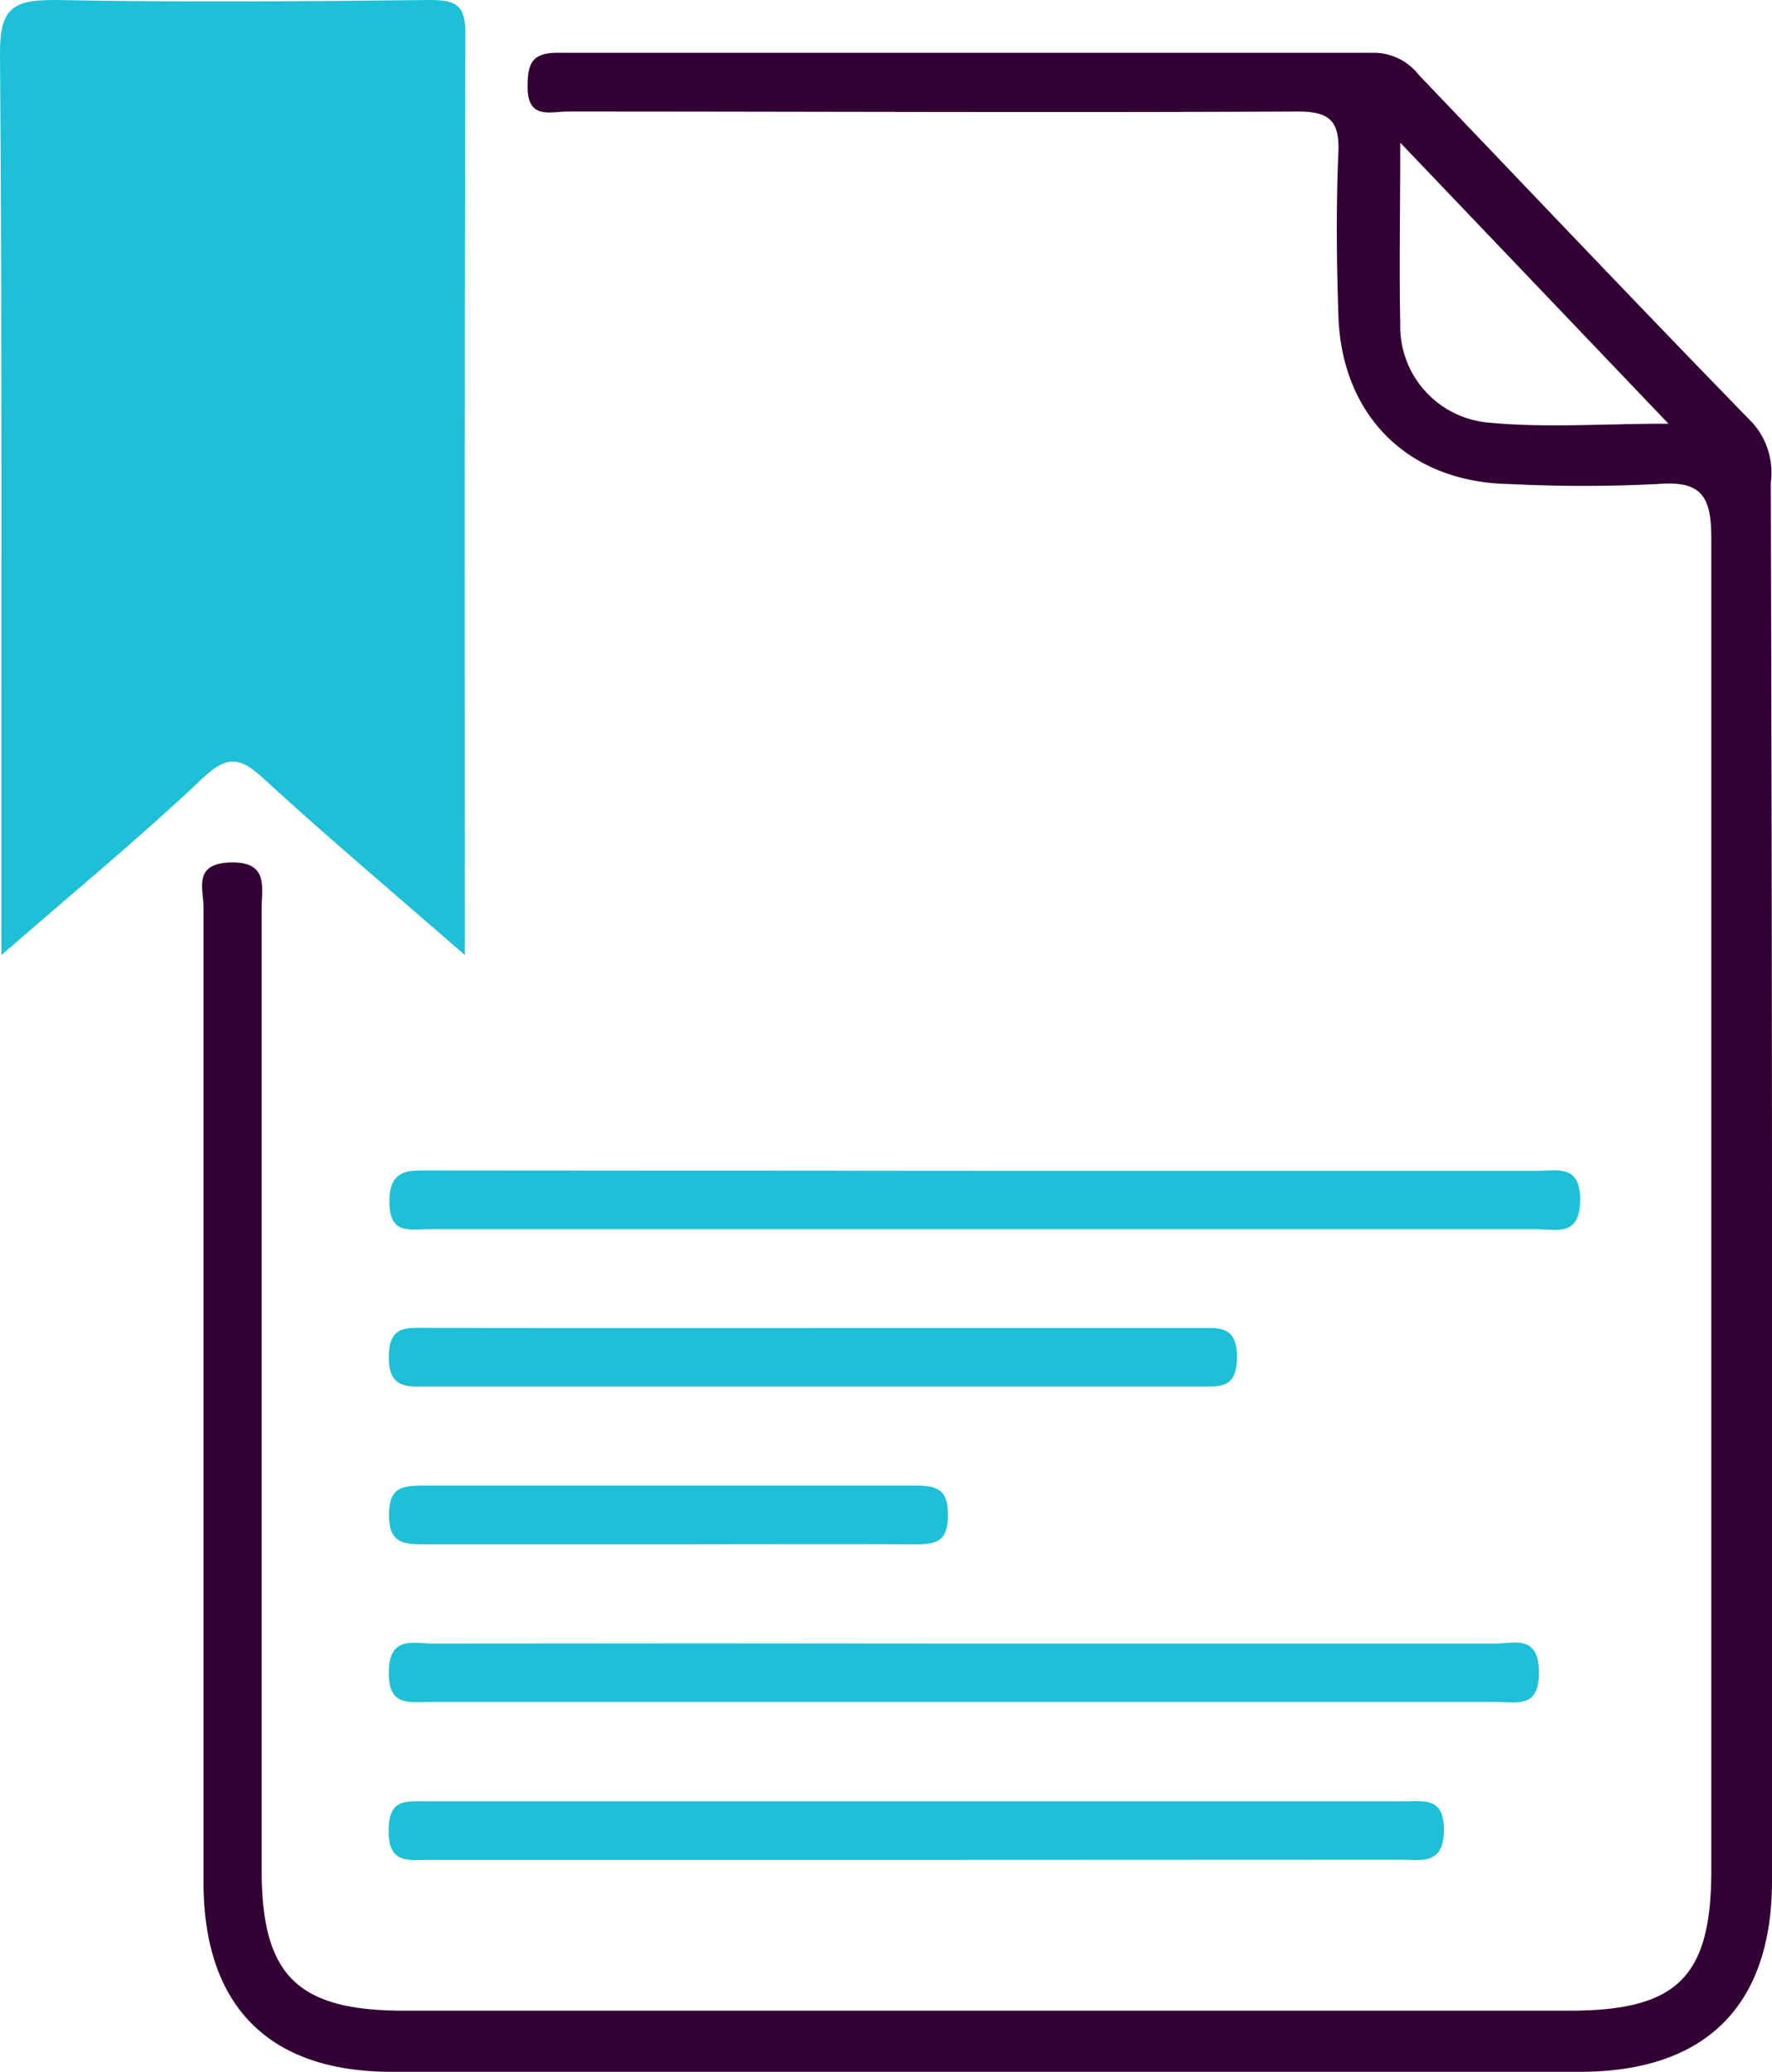 <svg xmlns="http://www.w3.org/2000/svg" viewBox="0 0 89.33 104.41"><defs><style>.cls-1{fill:#1dc0d6;}.cls-2{fill:#303;}</style></defs><title>icono-cartilla</title><g id="Capa_2" data-name="Capa 2"><g id="Home"><path class="cls-1" d="M23.43,48.12c-3.69-3.21-7-6-10.19-8.93-1.15-1.06-1.81-1.11-3,0-3.16,3-6.49,5.73-10.17,8.94v-2.5C.06,31.29.11,17,0,2.63,0,.38.7,0,2.74,0,9.05.12,15.36.07,21.67,0c1.23,0,1.79.2,1.79,1.63C23.41,16.92,23.43,32.19,23.43,48.12Z"/><path class="cls-2" d="M89.33,59.92q0,17.42,0,34.85c0,6.31-3.35,9.63-9.69,9.63H19.74c-6.19,0-9.48-3.32-9.48-9.55q0-24.55,0-49.12c0-.94-.55-2.22,1.37-2.27s1.56,1.25,1.56,2.33q0,24.21,0,48.42c0,5.34,1.79,7.11,7.19,7.11H79.11c5.45,0,7.16-1.69,7.16-7.08,0-22.38,0-44.76,0-67.13,0-2.11-.5-2.9-2.7-2.72a74.63,74.63,0,0,1-7.48,0c-5.06-.08-8.46-3.41-8.62-8.5-.09-2.73-.12-5.46,0-8.19.07-1.64-.47-2.09-2.1-2.08-12.24.06-24.48,0-36.72,0-.92,0-2.1.44-2.05-1.33,0-1.17.29-1.64,1.56-1.63q20.58,0,41.17,0a2.89,2.89,0,0,1,2.19,1.11c5.6,5.86,11.18,11.74,16.84,17.55a3.76,3.76,0,0,1,.91,3Q89.32,42.14,89.33,59.92ZM70.59,7.19c0,3.5-.06,6.3,0,9.09a4.87,4.87,0,0,0,4.31,5c2.87.3,5.8.07,9.21.07Z"/><path class="cls-1" d="M49.71,59H77.5c1,0,2.18-.35,2.16,1.49s-1.2,1.45-2.21,1.45H21.63c-1,0-2,.29-2-1.39s1-1.57,2.08-1.57Z"/><path class="cls-1" d="M48.7,82.82q13.32,0,26.63,0c1,0,2.22-.47,2.25,1.41s-1.1,1.53-2.16,1.53H21.71c-1.07,0-2.15.27-2.11-1.55s1.29-1.38,2.25-1.39Q35.28,82.8,48.7,82.82Z"/><path class="cls-1" d="M46.34,93.72H21.59c-1,0-2,.21-2-1.44s.83-1.51,1.91-1.51H70.79c1,0,2-.22,2,1.42,0,1.81-1.12,1.52-2.18,1.52Z"/><path class="cls-1" d="M41,66.92H60.36c1,0,2-.18,2,1.45s-.88,1.5-1.94,1.5q-19.41,0-38.82,0c-1,0-2,.15-2-1.47s.88-1.49,1.94-1.49C28,66.93,34.48,66.92,41,66.92Z"/><path class="cls-1" d="M33.71,77.82c-4.13,0-8.26,0-12.38,0-1.08,0-1.72-.12-1.72-1.48s.62-1.48,1.7-1.48q12.38,0,24.76,0c1.07,0,1.72.1,1.72,1.47s-.61,1.5-1.71,1.49C42,77.8,37.83,77.82,33.71,77.82Z"/></g></g></svg>